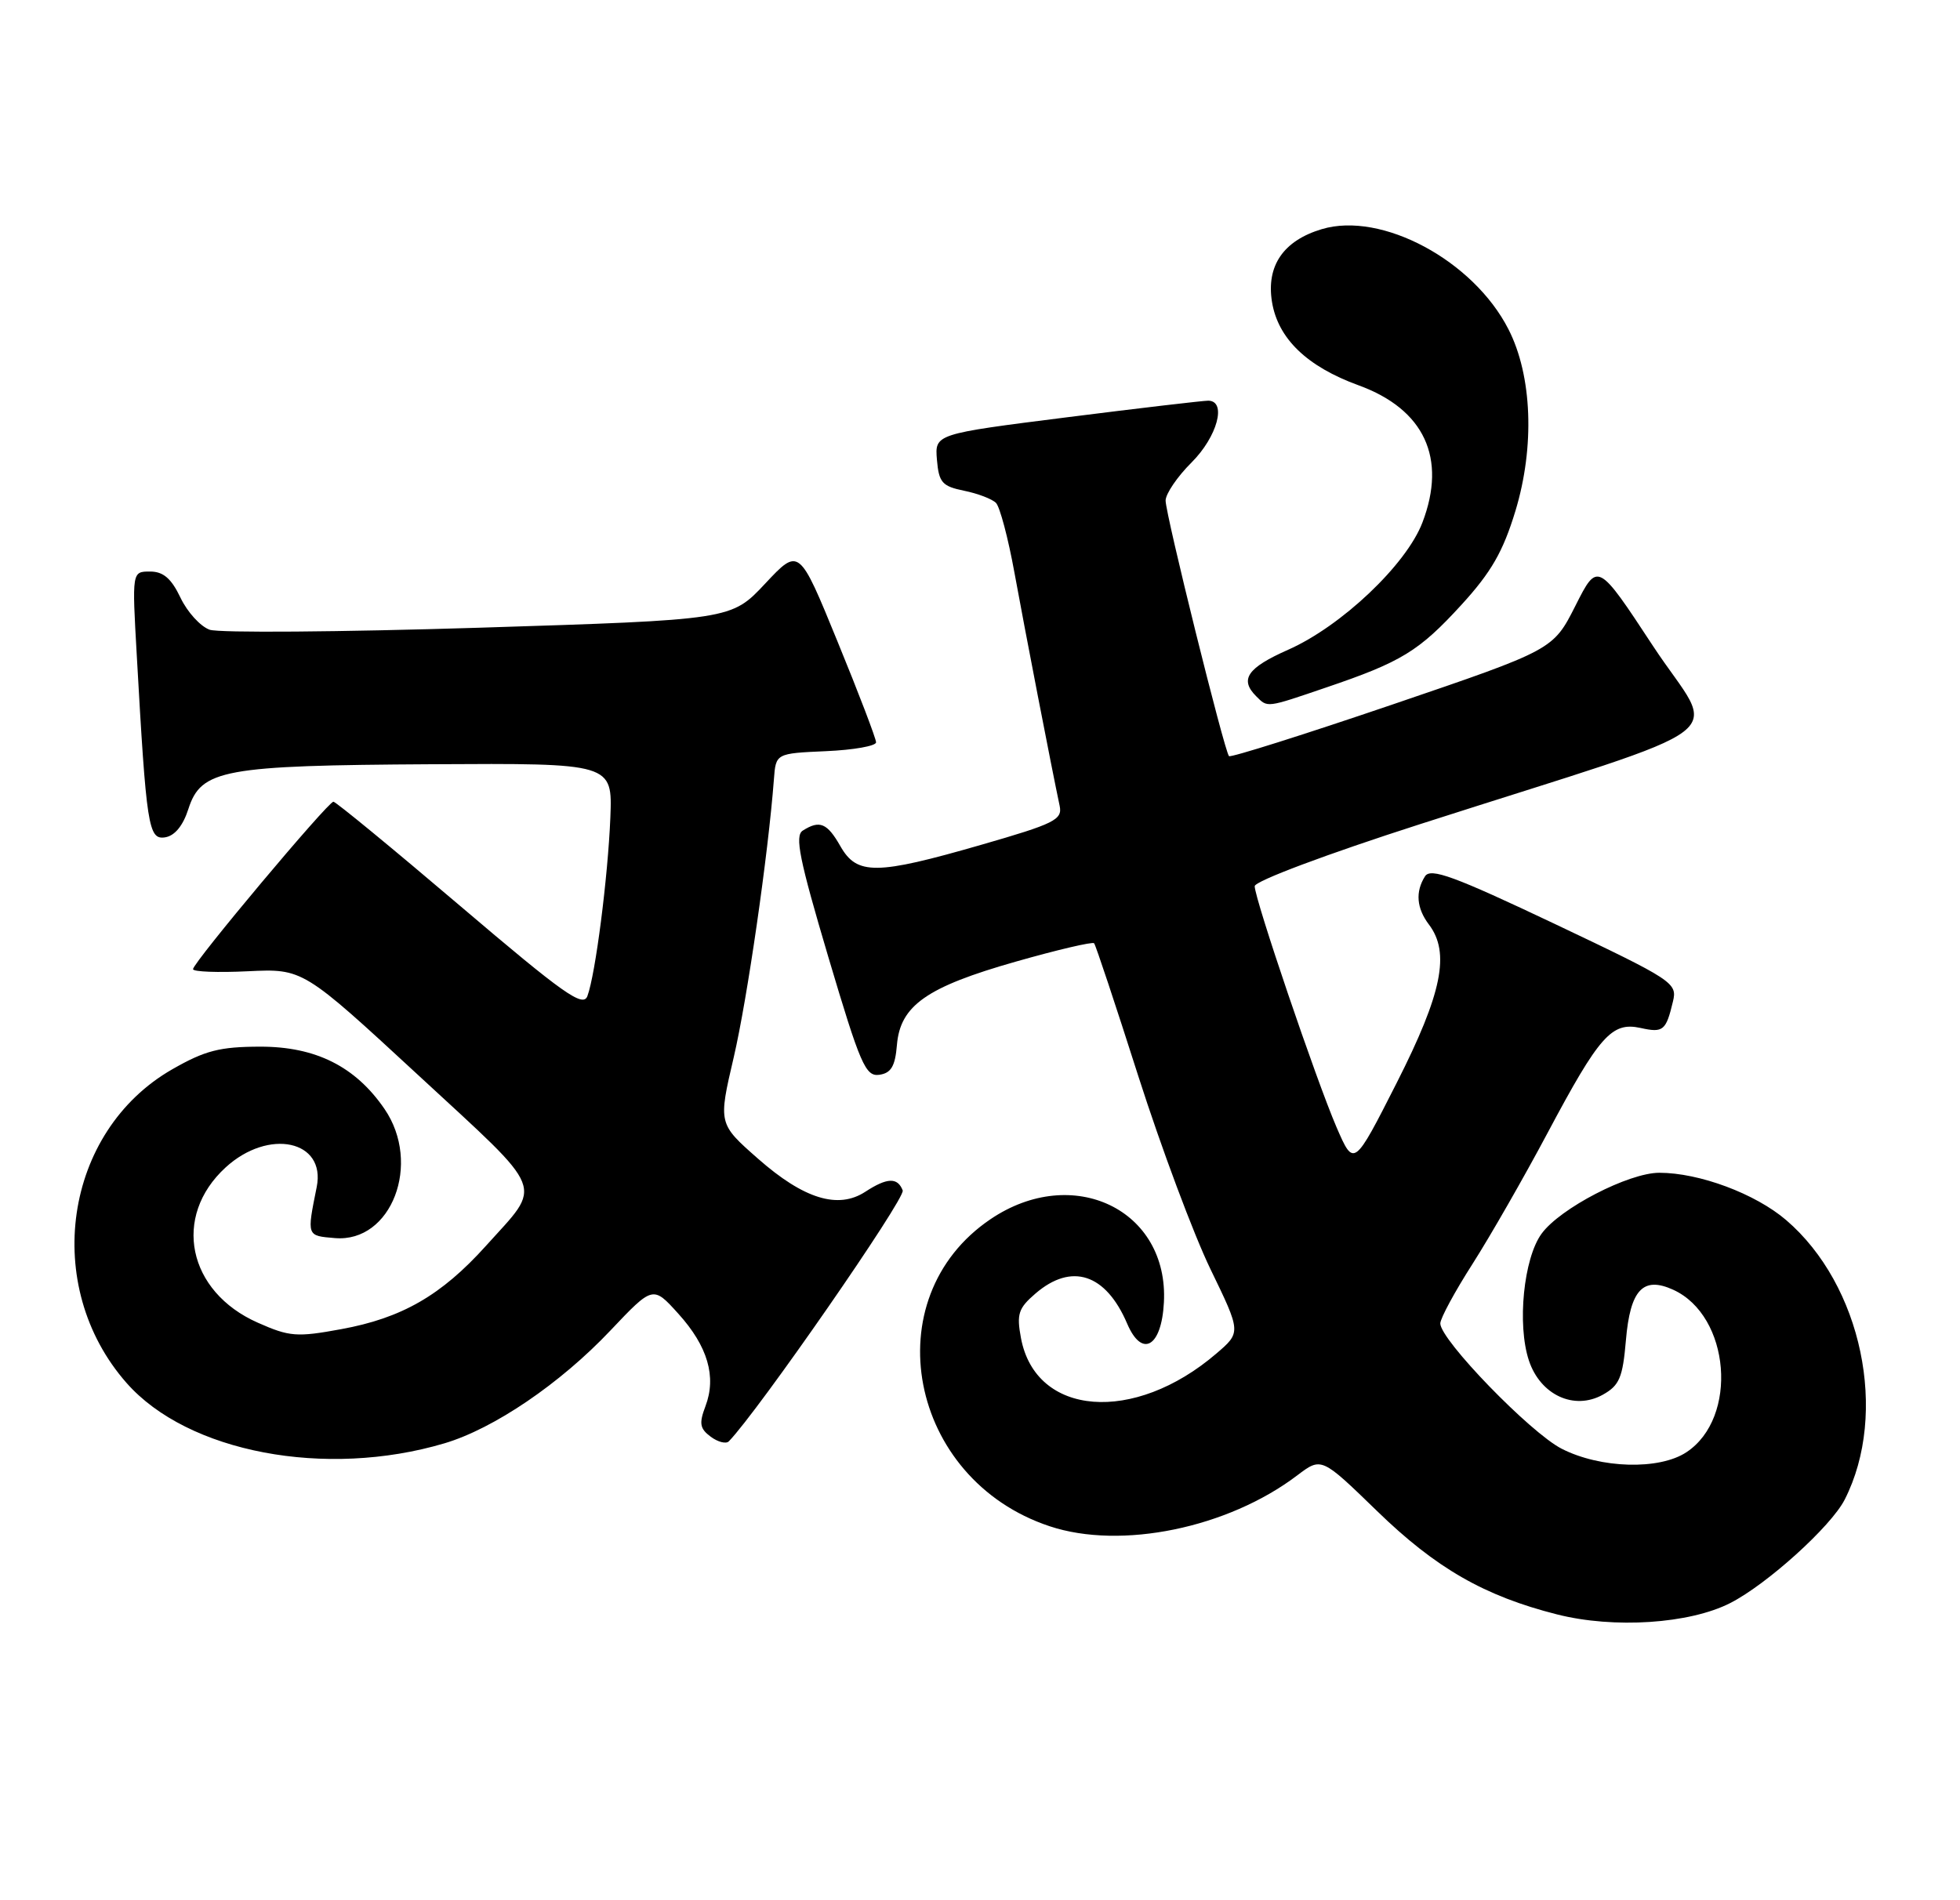 <?xml version="1.0" encoding="UTF-8" standalone="no"?>
<!DOCTYPE svg PUBLIC "-//W3C//DTD SVG 1.1//EN" "http://www.w3.org/Graphics/SVG/1.1/DTD/svg11.dtd" >
<svg xmlns="http://www.w3.org/2000/svg" xmlns:xlink="http://www.w3.org/1999/xlink" version="1.1" viewBox="0 0 264 256">
 <g >
 <path fill="currentColor"
d=" M 233.05 215.97 C 238.01 213.44 246.62 205.66 248.47 202.03 C 254.40 190.39 250.78 173.11 240.58 164.37 C 236.42 160.81 228.88 158.00 223.50 158.00 C 219.37 158.00 210.12 162.79 207.64 166.21 C 205.22 169.53 204.33 178.45 205.93 183.28 C 207.47 187.94 212.03 190.05 215.89 187.90 C 218.13 186.65 218.57 185.59 219.00 180.57 C 219.58 173.75 221.31 171.91 225.37 173.76 C 233.06 177.26 234.18 191.01 227.15 195.65 C 223.49 198.07 215.58 197.85 210.35 195.18 C 206.12 193.02 194.00 180.51 194.00 178.30 C 194.00 177.62 195.95 174.01 198.34 170.28 C 200.72 166.55 205.27 158.61 208.45 152.63 C 215.43 139.51 217.09 137.64 220.97 138.49 C 224.03 139.17 224.40 138.86 225.34 134.91 C 225.94 132.42 225.37 132.05 209.41 124.47 C 195.83 118.03 192.69 116.88 191.94 118.06 C 190.62 120.15 190.80 122.35 192.47 124.56 C 195.35 128.37 194.24 133.83 188.13 145.88 C 182.36 157.25 182.36 157.25 180.03 151.88 C 177.29 145.53 169.00 121.11 169.00 119.39 C 169.00 118.71 178.65 115.09 191.25 111.04 C 235.44 96.84 231.22 100.06 222.67 87.06 C 215.19 75.68 215.19 75.68 212.20 81.61 C 209.20 87.54 209.20 87.54 187.57 94.91 C 175.67 98.96 165.76 102.09 165.54 101.87 C 164.93 101.26 157.00 69.31 157.00 67.44 C 157.00 66.54 158.57 64.22 160.50 62.30 C 163.97 58.83 165.27 54.02 162.75 53.98 C 162.06 53.98 153.49 54.98 143.70 56.22 C 125.91 58.47 125.91 58.47 126.20 61.95 C 126.46 65.01 126.91 65.51 129.84 66.11 C 131.68 66.48 133.62 67.22 134.15 67.75 C 134.67 68.27 135.79 72.48 136.63 77.10 C 138.02 84.73 141.64 103.44 142.73 108.57 C 143.12 110.44 142.04 110.97 132.15 113.82 C 118.01 117.90 115.43 117.92 113.20 114.01 C 111.42 110.88 110.41 110.45 108.13 111.90 C 107.02 112.60 107.67 115.78 111.57 128.93 C 115.88 143.43 116.58 145.06 118.44 144.80 C 120.03 144.57 120.57 143.65 120.81 140.79 C 121.25 135.47 124.81 132.97 136.80 129.56 C 142.41 127.96 147.16 126.85 147.37 127.08 C 147.58 127.31 150.26 135.38 153.33 145.00 C 156.41 154.62 160.78 166.32 163.05 171.00 C 167.17 179.50 167.17 179.50 163.83 182.36 C 152.74 191.87 139.50 190.83 137.52 180.28 C 136.91 177.03 137.17 176.25 139.47 174.27 C 144.34 170.08 148.94 171.59 151.82 178.32 C 153.81 182.99 156.45 181.49 156.77 175.49 C 157.45 162.98 144.51 156.75 133.42 164.25 C 117.66 174.90 122.36 199.31 141.38 205.62 C 151.00 208.82 165.39 205.86 174.74 198.76 C 177.99 196.30 177.99 196.30 185.47 203.56 C 193.40 211.27 199.93 215.02 209.73 217.50 C 217.39 219.44 227.56 218.77 233.05 215.97 Z  M 59.86 194.45 C 66.53 192.47 75.46 186.40 82.22 179.25 C 87.95 173.20 87.95 173.20 91.37 176.99 C 95.33 181.37 96.53 185.48 95.02 189.45 C 94.14 191.77 94.26 192.47 95.73 193.56 C 96.70 194.28 97.80 194.56 98.17 194.18 C 102.08 190.17 122.00 161.43 121.59 160.38 C 120.90 158.59 119.49 158.64 116.55 160.56 C 112.89 162.95 108.27 161.53 102.12 156.12 C 96.74 151.39 96.74 151.39 98.83 142.44 C 100.66 134.58 103.47 115.14 104.24 105.00 C 104.50 101.50 104.50 101.50 111.25 101.20 C 114.96 101.04 118.00 100.50 118.00 100.01 C 118.00 99.51 115.67 93.40 112.81 86.43 C 107.63 73.75 107.63 73.75 103.06 78.63 C 98.50 83.50 98.50 83.50 64.50 84.57 C 45.80 85.15 29.49 85.28 28.24 84.84 C 27.00 84.40 25.23 82.46 24.31 80.52 C 23.07 77.92 21.99 77.00 20.21 77.00 C 17.78 77.00 17.78 77.00 18.42 88.25 C 19.72 111.43 19.99 113.15 22.23 112.81 C 23.53 112.61 24.65 111.25 25.37 109.00 C 27.09 103.66 30.05 103.12 58.18 102.96 C 82.50 102.82 82.50 102.82 82.21 110.16 C 81.88 118.20 80.21 131.26 79.12 134.19 C 78.54 135.77 75.94 133.93 61.97 122.04 C 52.91 114.33 45.24 108.02 44.91 108.01 C 44.19 108.00 26.00 129.69 26.00 130.57 C 26.00 130.92 29.33 131.05 33.40 130.85 C 40.81 130.50 40.81 130.50 56.37 144.88 C 73.80 161.00 73.13 159.30 65.44 167.86 C 59.45 174.51 54.13 177.58 45.95 179.07 C 39.98 180.17 38.99 180.09 34.73 178.20 C 25.26 174.02 23.16 163.90 30.39 157.28 C 36.18 151.97 43.92 153.63 42.66 159.91 C 41.32 166.58 41.29 166.48 45.12 166.80 C 52.73 167.44 56.83 156.76 51.79 149.40 C 47.87 143.68 42.52 141.00 35.05 141.01 C 29.59 141.02 27.62 141.53 23.20 144.06 C 8.58 152.44 5.55 173.26 17.05 186.32 C 25.29 195.68 43.85 199.20 59.86 194.45 Z  M 178.63 92.62 C 188.77 89.18 191.13 87.73 196.85 81.48 C 200.87 77.08 202.45 74.32 204.12 68.83 C 206.74 60.19 206.38 50.61 203.18 44.36 C 198.45 35.08 186.09 28.46 178.04 30.87 C 172.86 32.42 170.54 35.81 171.33 40.68 C 172.14 45.62 176.04 49.38 182.99 51.91 C 191.85 55.14 194.91 61.72 191.59 70.40 C 189.42 76.08 180.67 84.37 173.50 87.54 C 168.01 89.97 166.93 91.53 169.20 93.80 C 170.76 95.36 170.51 95.39 178.63 92.62 Z "/>
</g>
</svg>